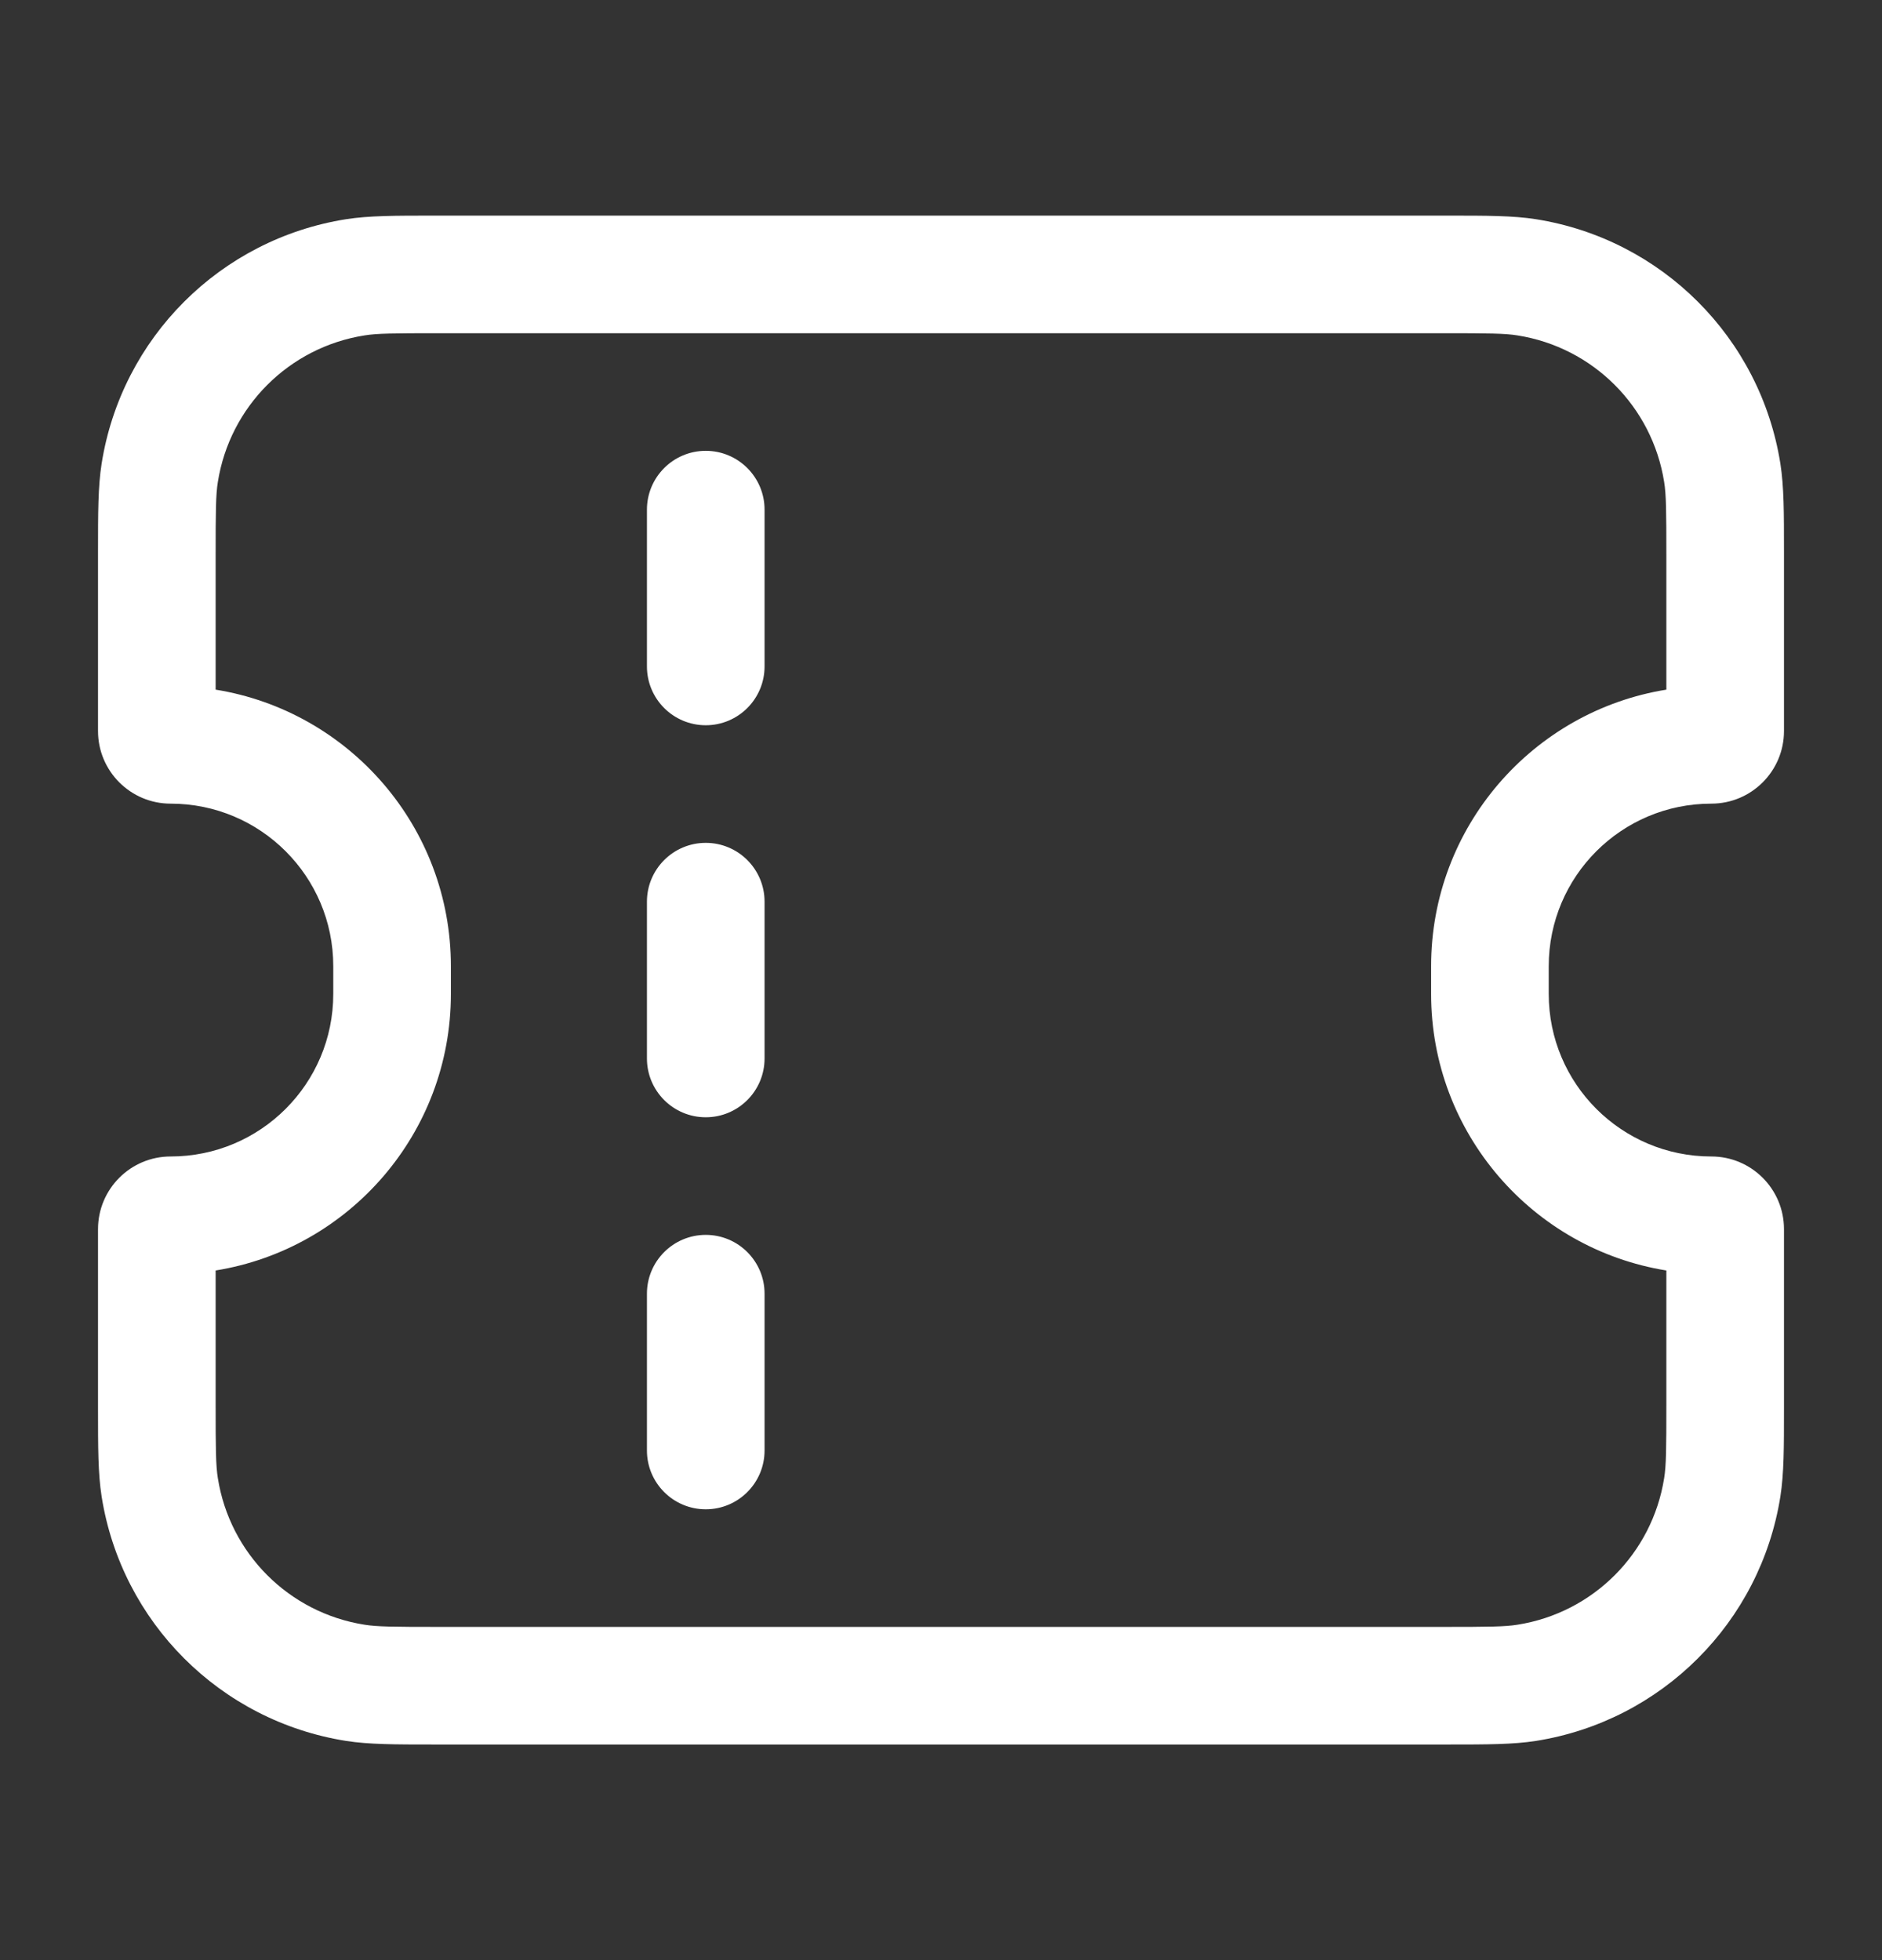 <svg width="24" height="25" viewBox="0 0 24 25" fill="none" xmlns="http://www.w3.org/2000/svg">
<rect x="0" y="0" width="24" height="25" fill="#333333" stroke="none"/>
<path fill-rule="evenodd" clip-rule="evenodd" d="M5.6 2.75L5.531 2.75C5.04 2.75 4.706 2.75 4.413 2.796C2.809 3.05 1.55 4.309 1.296 5.913C1.25 6.206 1.25 6.54 1.25 7.031L1.25 7.1V9.324C1.25 9.835 1.665 10.25 2.176 10.25C3.322 10.25 4.25 11.178 4.25 12.323V12.677C4.25 13.822 3.322 14.75 2.176 14.75C1.665 14.75 1.25 15.165 1.25 15.677V17.9L1.25 17.97C1.25 18.46 1.25 18.794 1.296 19.087C1.55 20.691 2.809 21.95 4.413 22.204C4.706 22.25 5.04 22.25 5.531 22.25L5.6 22.25H18.4L18.469 22.25C18.96 22.25 19.294 22.25 19.587 22.204C21.191 21.95 22.45 20.691 22.704 19.087C22.75 18.794 22.75 18.46 22.75 17.969L22.75 17.9V15.677C22.75 15.165 22.335 14.75 21.823 14.75C20.678 14.75 19.75 13.822 19.75 12.677V12.323C19.75 11.178 20.678 10.25 21.823 10.25C22.335 10.25 22.75 9.835 22.75 9.324V7.1L22.75 7.031C22.75 6.54 22.75 6.206 22.704 5.913C22.45 4.309 21.191 3.05 19.587 2.796C19.294 2.75 18.96 2.75 18.47 2.75L18.4 2.75H5.6ZM4.648 4.278C4.808 4.252 5.014 4.25 5.6 4.25H18.4C18.986 4.25 19.192 4.252 19.352 4.278C20.315 4.43 21.07 5.185 21.222 6.148C21.248 6.308 21.25 6.514 21.25 7.1V8.796C19.549 9.07 18.25 10.545 18.25 12.323V12.677C18.25 14.455 19.549 15.93 21.25 16.204V17.9C21.25 18.486 21.248 18.692 21.222 18.852C21.07 19.815 20.315 20.57 19.352 20.722C19.192 20.748 18.986 20.75 18.4 20.75H5.6C5.014 20.75 4.808 20.748 4.648 20.722C3.685 20.57 2.93 19.815 2.778 18.852C2.752 18.692 2.75 18.486 2.75 17.9V16.204C4.451 15.93 5.75 14.455 5.75 12.677V12.323C5.75 10.545 4.451 9.07 2.75 8.796V7.1C2.75 6.514 2.752 6.308 2.778 6.148C2.93 5.185 3.685 4.43 4.648 4.278ZM9.75 11.5C9.75 11.086 9.414 10.75 9 10.75C8.586 10.75 8.25 11.086 8.25 11.5V13.5C8.25 13.914 8.586 14.25 9 14.25C9.414 14.25 9.75 13.914 9.75 13.5L9.75 11.5ZM9 5.75C9.414 5.75 9.75 6.086 9.75 6.5L9.75 8.5C9.75 8.914 9.414 9.25 9 9.25C8.586 9.25 8.25 8.914 8.25 8.5V6.5C8.25 6.086 8.586 5.75 9 5.75ZM9.75 16.5C9.75 16.086 9.414 15.75 9 15.75C8.586 15.75 8.25 16.086 8.25 16.5V18.5C8.25 18.914 8.586 19.25 9 19.25C9.414 19.25 9.75 18.914 9.75 18.5L9.75 16.5Z" fill="white"/>
</svg>
